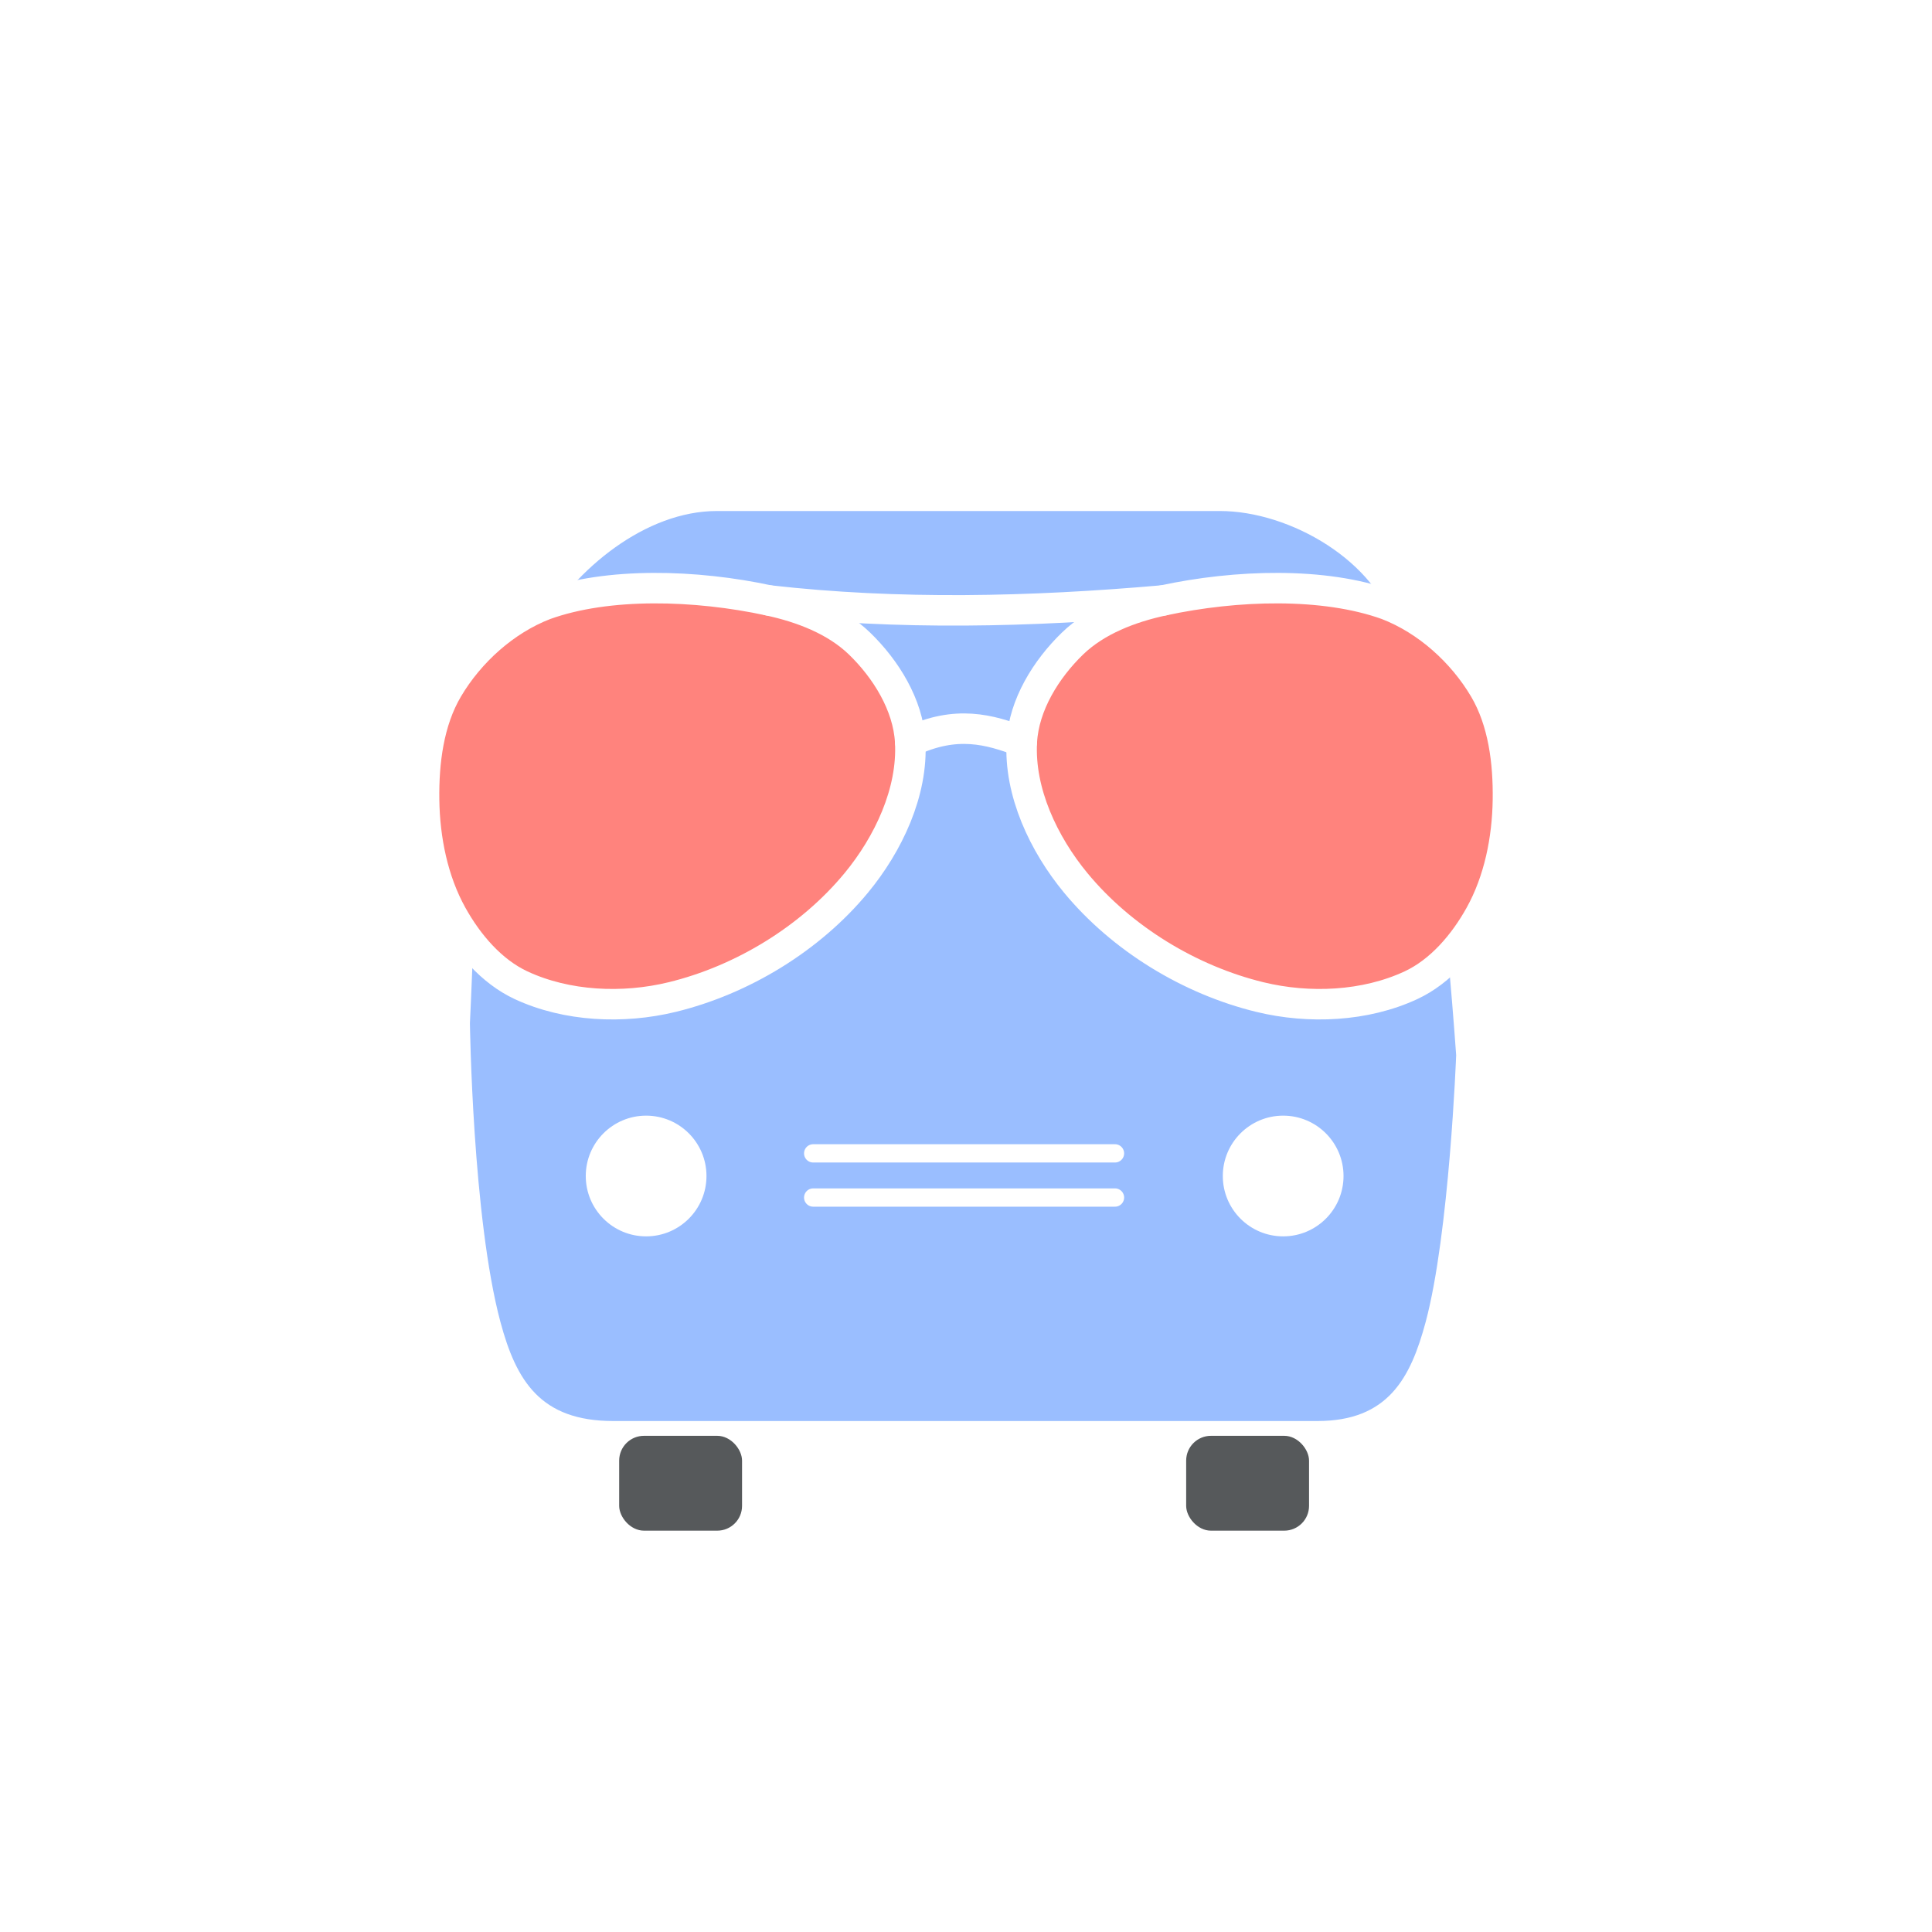 <svg xmlns="http://www.w3.org/2000/svg" xml:space="preserve" width="192" height="192">
  <rect width="100%" height="100%" fill="#fff" />
  <path fill="#9abeff"
    d="M60.941 141.22h69.986c7.003 0 9.256-4.252 10.755-9.847 2.355-8.79 3.03-26.51 3.03-26.51-.992-13.676-2.527-29.08-6.06-42.264-1.816-6.777-10.404-11.815-17.42-11.815h-49.99c-7.06 0-14.044 5.702-17.573 11.815-6.502 11.262-6.375 27.01-6.968 39.084 0 0 .254 19.332 3.03 29.69 1.57 5.858 3.987 9.847 11.21 9.847z" />
  <rect width="12.211" height="9.426" x="61.533" y="142.69" fill="#56595b" ry="2.464" />
  <rect width="12.211" height="9.426" x="117.88" y="142.69" fill="#56595b" ry="2.464" />
  <circle cx="64.211" cy="116.87" r="5.998" fill="#fff" />
  <circle cx="127.52" cy="116.87" r="5.998" fill="#fff" />
  <path fill="#56595b" stroke="#fff" stroke-linecap="round" stroke-linejoin="round" stroke-width="1.818"
    d="M80.814 114.62h29.992M80.814 119.01h29.992" />
  <path fill="#ff837d" stroke="#fff" stroke-linecap="round" stroke-linejoin="round" stroke-width="3.03"
    d="M54.142 60.101c-3.968 1.53-7.478 4.694-9.64 8.355-1.913 3.238-2.41 7.273-2.357 11.033.055 3.931.873 8.026 2.785 11.461 1.584 2.846 3.903 5.588 6.856 6.963 4.545 2.116 10.124 2.361 14.996 1.178 6.98-1.695 13.743-5.815 18.317-11.354 3.187-3.86 5.636-9.034 5.355-14.032-.205-3.651-2.407-7.204-5.034-9.748-2.387-2.31-5.75-3.583-8.998-4.284-7.26-1.568-16-1.84-22.28.428zM137.86 60.101c3.968 1.53 7.478 4.694 9.64 8.355 1.913 3.238 2.41 7.273 2.357 11.033-.055 3.931-.873 8.026-2.785 11.461-1.584 2.846-3.903 5.588-6.855 6.963-4.546 2.116-10.124 2.361-14.996 1.178-6.981-1.695-13.743-5.815-18.317-11.354-3.188-3.86-5.637-9.034-5.356-14.032.205-3.651 2.407-7.204 5.034-9.748 2.387-2.31 5.75-3.583 8.998-4.284 7.26-1.568 16-1.84 22.28.428z" />
  <path fill="#ff837d" stroke="#fff" stroke-linecap="round" stroke-linejoin="round" stroke-width="3.03"
    d="M76.422 59.673c12.828 1.457 25.925 1.161 39.156 0M90.454 73.705c4.588-2.163 7.893-1.212 11.091 0v0" />
</svg>
